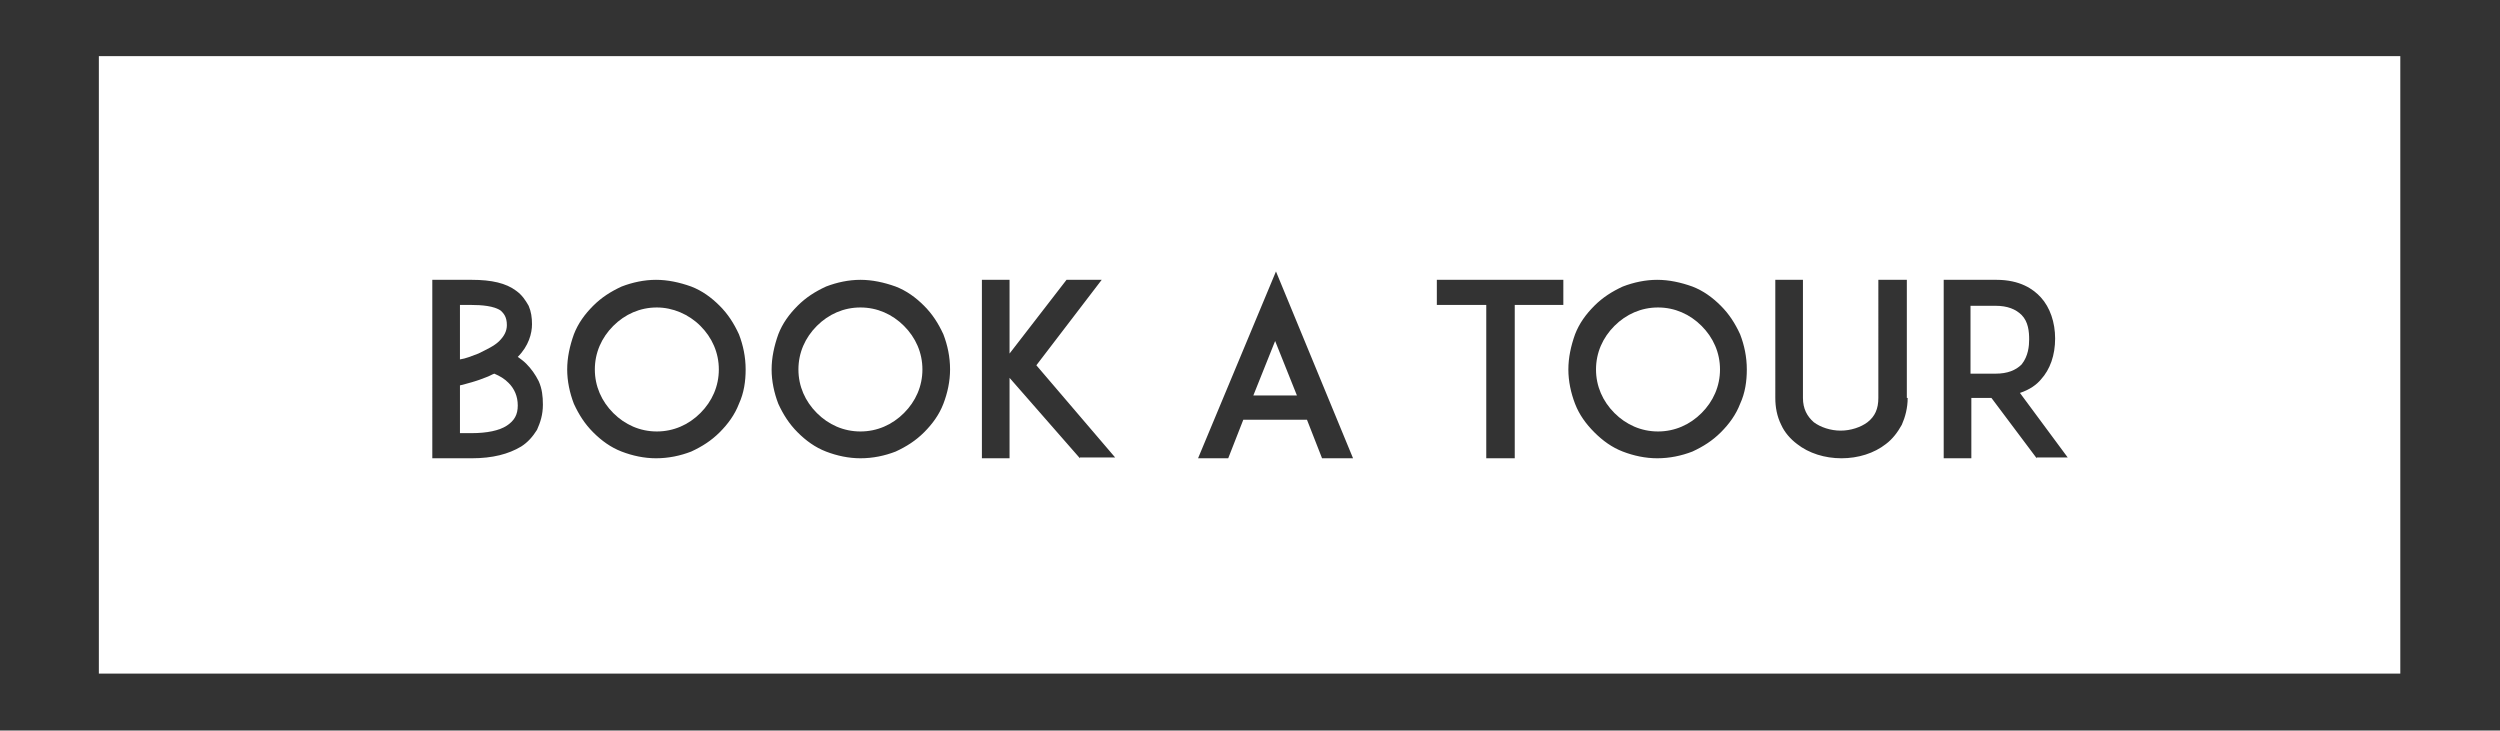 <?xml version="1.0" encoding="utf-8"?>
<!-- Generator: Adobe Illustrator 21.0.1, SVG Export Plug-In . SVG Version: 6.00 Build 0)  -->
<svg version="1.1" id="Layer_1" xmlns="http://www.w3.org/2000/svg" xmlns:xlink="http://www.w3.org/1999/xlink" x="0px" y="0px"
	 viewBox="0 0 298.4 87.2" style="enable-background:new 0 0 298.4 87.2;" xml:space="preserve">
<rect x="0" y="0" width="298.4" height="87.2" fill="#333333" stroke="none"/>
<style type="text/css">
	.st0{fill:#FFFFFF;}
</style>
<g>
	<path class="st0" d="M78.4,36.7c-2,0-3.8,0.8-5.2,2.2s-2.2,3.2-2.2,5.2c0,2,0.8,3.8,2.2,5.2s3.2,2.2,5.2,2.2c2,0,3.8-0.8,5.2-2.2
		s2.2-3.2,2.2-5.2c0-2-0.8-3.8-2.2-5.2S80.3,36.7,78.4,36.7z"/>
	<path class="st0" d="M102.7,36.7c-2,0-3.8,0.8-5.2,2.2s-2.2,3.2-2.2,5.2c0,2,0.8,3.8,2.2,5.2s3.2,2.2,5.2,2.2c2,0,3.8-0.8,5.2-2.2
		c1.4-1.4,2.2-3.2,2.2-5.2c0-2-0.8-3.8-2.2-5.2C106.5,37.5,104.7,36.7,102.7,36.7z"/>
	<polygon class="st0" points="149.6,47.2 154.8,47.2 152.2,40.7 	"/>
	<path class="st0" d="M59.6,40.7c0.6-0.6,0.9-1.2,0.9-1.9c0-1-0.4-1.4-0.7-1.7c-0.8-0.6-2.4-0.7-3.5-0.7h-1.4v6.5
		c0.7-0.1,1.4-0.4,2.2-0.7C58.1,41.7,59,41.3,59.6,40.7z"/>
	<path class="st0" d="M59,44.6c-0.3,0.1-0.6,0.3-0.9,0.4c-1.2,0.5-2.4,0.8-3.2,1v5.7h1.4c1.8,0,3.3-0.3,4.2-0.9
		c0.9-0.6,1.3-1.3,1.3-2.4c0-1.1-0.4-2-1.1-2.7C60.2,45.2,59.7,44.9,59,44.6z"/>
	<path class="st0" d="M242.2,40.5c0-0.9-0.1-2.1-0.9-2.9c-0.7-0.7-1.7-1.1-3.1-1.1h-3v8.1h3c1.4,0,2.4-0.4,3.1-1.1
		C242.1,42.5,242.2,41.3,242.2,40.5z"/>
	<path class="st0" d="M11.8,6.7v73.7h274.7V6.7H11.8z M64.1,51.3c-0.5,0.8-1.1,1.5-1.9,2c-1.5,0.9-3.4,1.4-5.9,1.4h-1.9h-2.8V33.4
		h3.3h1.4c2.4,0,4.1,0.4,5.3,1.3c0.7,0.5,1.1,1.1,1.5,1.8c0.3,0.7,0.4,1.4,0.4,2.2c0,1.1-0.4,2.6-1.7,3.9c0.3,0.2,0.7,0.5,1,0.8
		c0.6,0.6,1.1,1.3,1.5,2.1c0.4,0.9,0.5,1.8,0.5,2.8C64.8,49.5,64.5,50.4,64.1,51.3z M88.2,48.2c-0.5,1.3-1.3,2.4-2.3,3.4
		c-1,1-2.1,1.7-3.4,2.3c-1.3,0.5-2.7,0.8-4.2,0.8c-1.4,0-2.8-0.3-4.1-0.8c-1.3-0.5-2.4-1.3-3.4-2.3c-1-1-1.7-2.1-2.3-3.4
		c-0.5-1.3-0.8-2.7-0.8-4.1c0-1.4,0.3-2.8,0.8-4.2c0.5-1.3,1.3-2.4,2.3-3.4c1-1,2.1-1.7,3.4-2.3c1.3-0.5,2.7-0.8,4.1-0.8
		c1.4,0,2.8,0.3,4.2,0.8c1.3,0.5,2.4,1.3,3.4,2.3c1,1,1.7,2.1,2.3,3.4c0.5,1.3,0.8,2.7,0.8,4.2C89,45.5,88.8,46.9,88.2,48.2z
		 M112.6,48.2c-0.5,1.3-1.3,2.4-2.3,3.4c-1,1-2.1,1.7-3.4,2.3c-1.3,0.5-2.7,0.8-4.2,0.8c-1.4,0-2.8-0.3-4.1-0.8
		c-1.3-0.5-2.4-1.3-3.4-2.3c-1-1-1.7-2.1-2.3-3.4c-0.5-1.3-0.8-2.7-0.8-4.1c0-1.4,0.3-2.8,0.8-4.2c0.5-1.3,1.3-2.4,2.3-3.4
		c1-1,2.1-1.7,3.4-2.3c1.3-0.5,2.7-0.8,4.1-0.8c1.4,0,2.8,0.3,4.2,0.8c1.3,0.5,2.4,1.3,3.4,2.3c1,1,1.7,2.1,2.3,3.4
		c0.5,1.3,0.8,2.7,0.8,4.2C113.4,45.5,113.1,46.9,112.6,48.2z M128.9,54.7l-8.4-9.6v9.6h-3.3V33.4h3.3v8.8l6.8-8.8h4.2l-7.8,10.2
		l9.4,11H128.9z M157.8,54.7l-1.8-4.6h-7.6l-1.8,4.6H143l9.3-22.3l9.2,22.3H157.8z M186.7,36.4h-5.9v18.3h-3.4V36.4h-5.9v-3h15.1
		V36.4z M207.7,48.2c-0.5,1.3-1.3,2.4-2.3,3.4c-1,1-2.1,1.7-3.4,2.3c-1.3,0.5-2.7,0.8-4.2,0.8c-1.4,0-2.8-0.3-4.1-0.8
		c-1.3-0.5-2.4-1.3-3.4-2.3c-1-1-1.8-2.1-2.3-3.4c-0.5-1.3-0.8-2.7-0.8-4.1c0-1.4,0.3-2.8,0.8-4.2c0.5-1.3,1.3-2.4,2.3-3.4
		c1-1,2.1-1.7,3.4-2.3c1.3-0.5,2.7-0.8,4.1-0.8c1.4,0,2.8,0.3,4.2,0.8c1.3,0.5,2.4,1.3,3.4,2.3c1,1,1.7,2.1,2.3,3.4
		c0.5,1.3,0.8,2.7,0.8,4.2C208.5,45.5,208.3,46.9,207.7,48.2z M227.7,47.5c0,1.2-0.3,2.3-0.7,3.2c-0.5,0.9-1.1,1.7-1.9,2.3
		c-1.4,1.1-3.3,1.7-5.3,1.7c-2,0-3.9-0.6-5.3-1.7c-0.8-0.6-1.5-1.4-1.9-2.3c-0.5-1-0.7-2.1-0.7-3.2V33.4h3.3v14.1
		c0,1.3,0.5,2.2,1.3,2.9c0.8,0.6,2,1,3.2,1c1.2,0,2.4-0.4,3.2-1c0.9-0.7,1.3-1.6,1.3-2.9V33.4h3.4V47.5z M243.1,54.7l-5.4-7.2h-2.4
		v7.2h-3.3V33.4h2.8h3.5c2.8,0,4.4,1.1,5.3,2.1c1.1,1.2,1.7,3,1.7,4.9c0,2-0.6,3.7-1.7,4.9c-0.5,0.6-1.3,1.2-2.5,1.6l5.7,7.7H243.1z
		"/>
	<path class="st0" d="M197.9,36.7c-2,0-3.8,0.8-5.2,2.2s-2.2,3.2-2.2,5.2c0,2,0.8,3.8,2.2,5.2s3.2,2.2,5.2,2.2c2,0,3.8-0.8,5.2-2.2
		s2.2-3.2,2.2-5.2c0-2-0.8-3.8-2.2-5.2S199.9,36.7,197.9,36.7z"/>
</g>
</svg>
